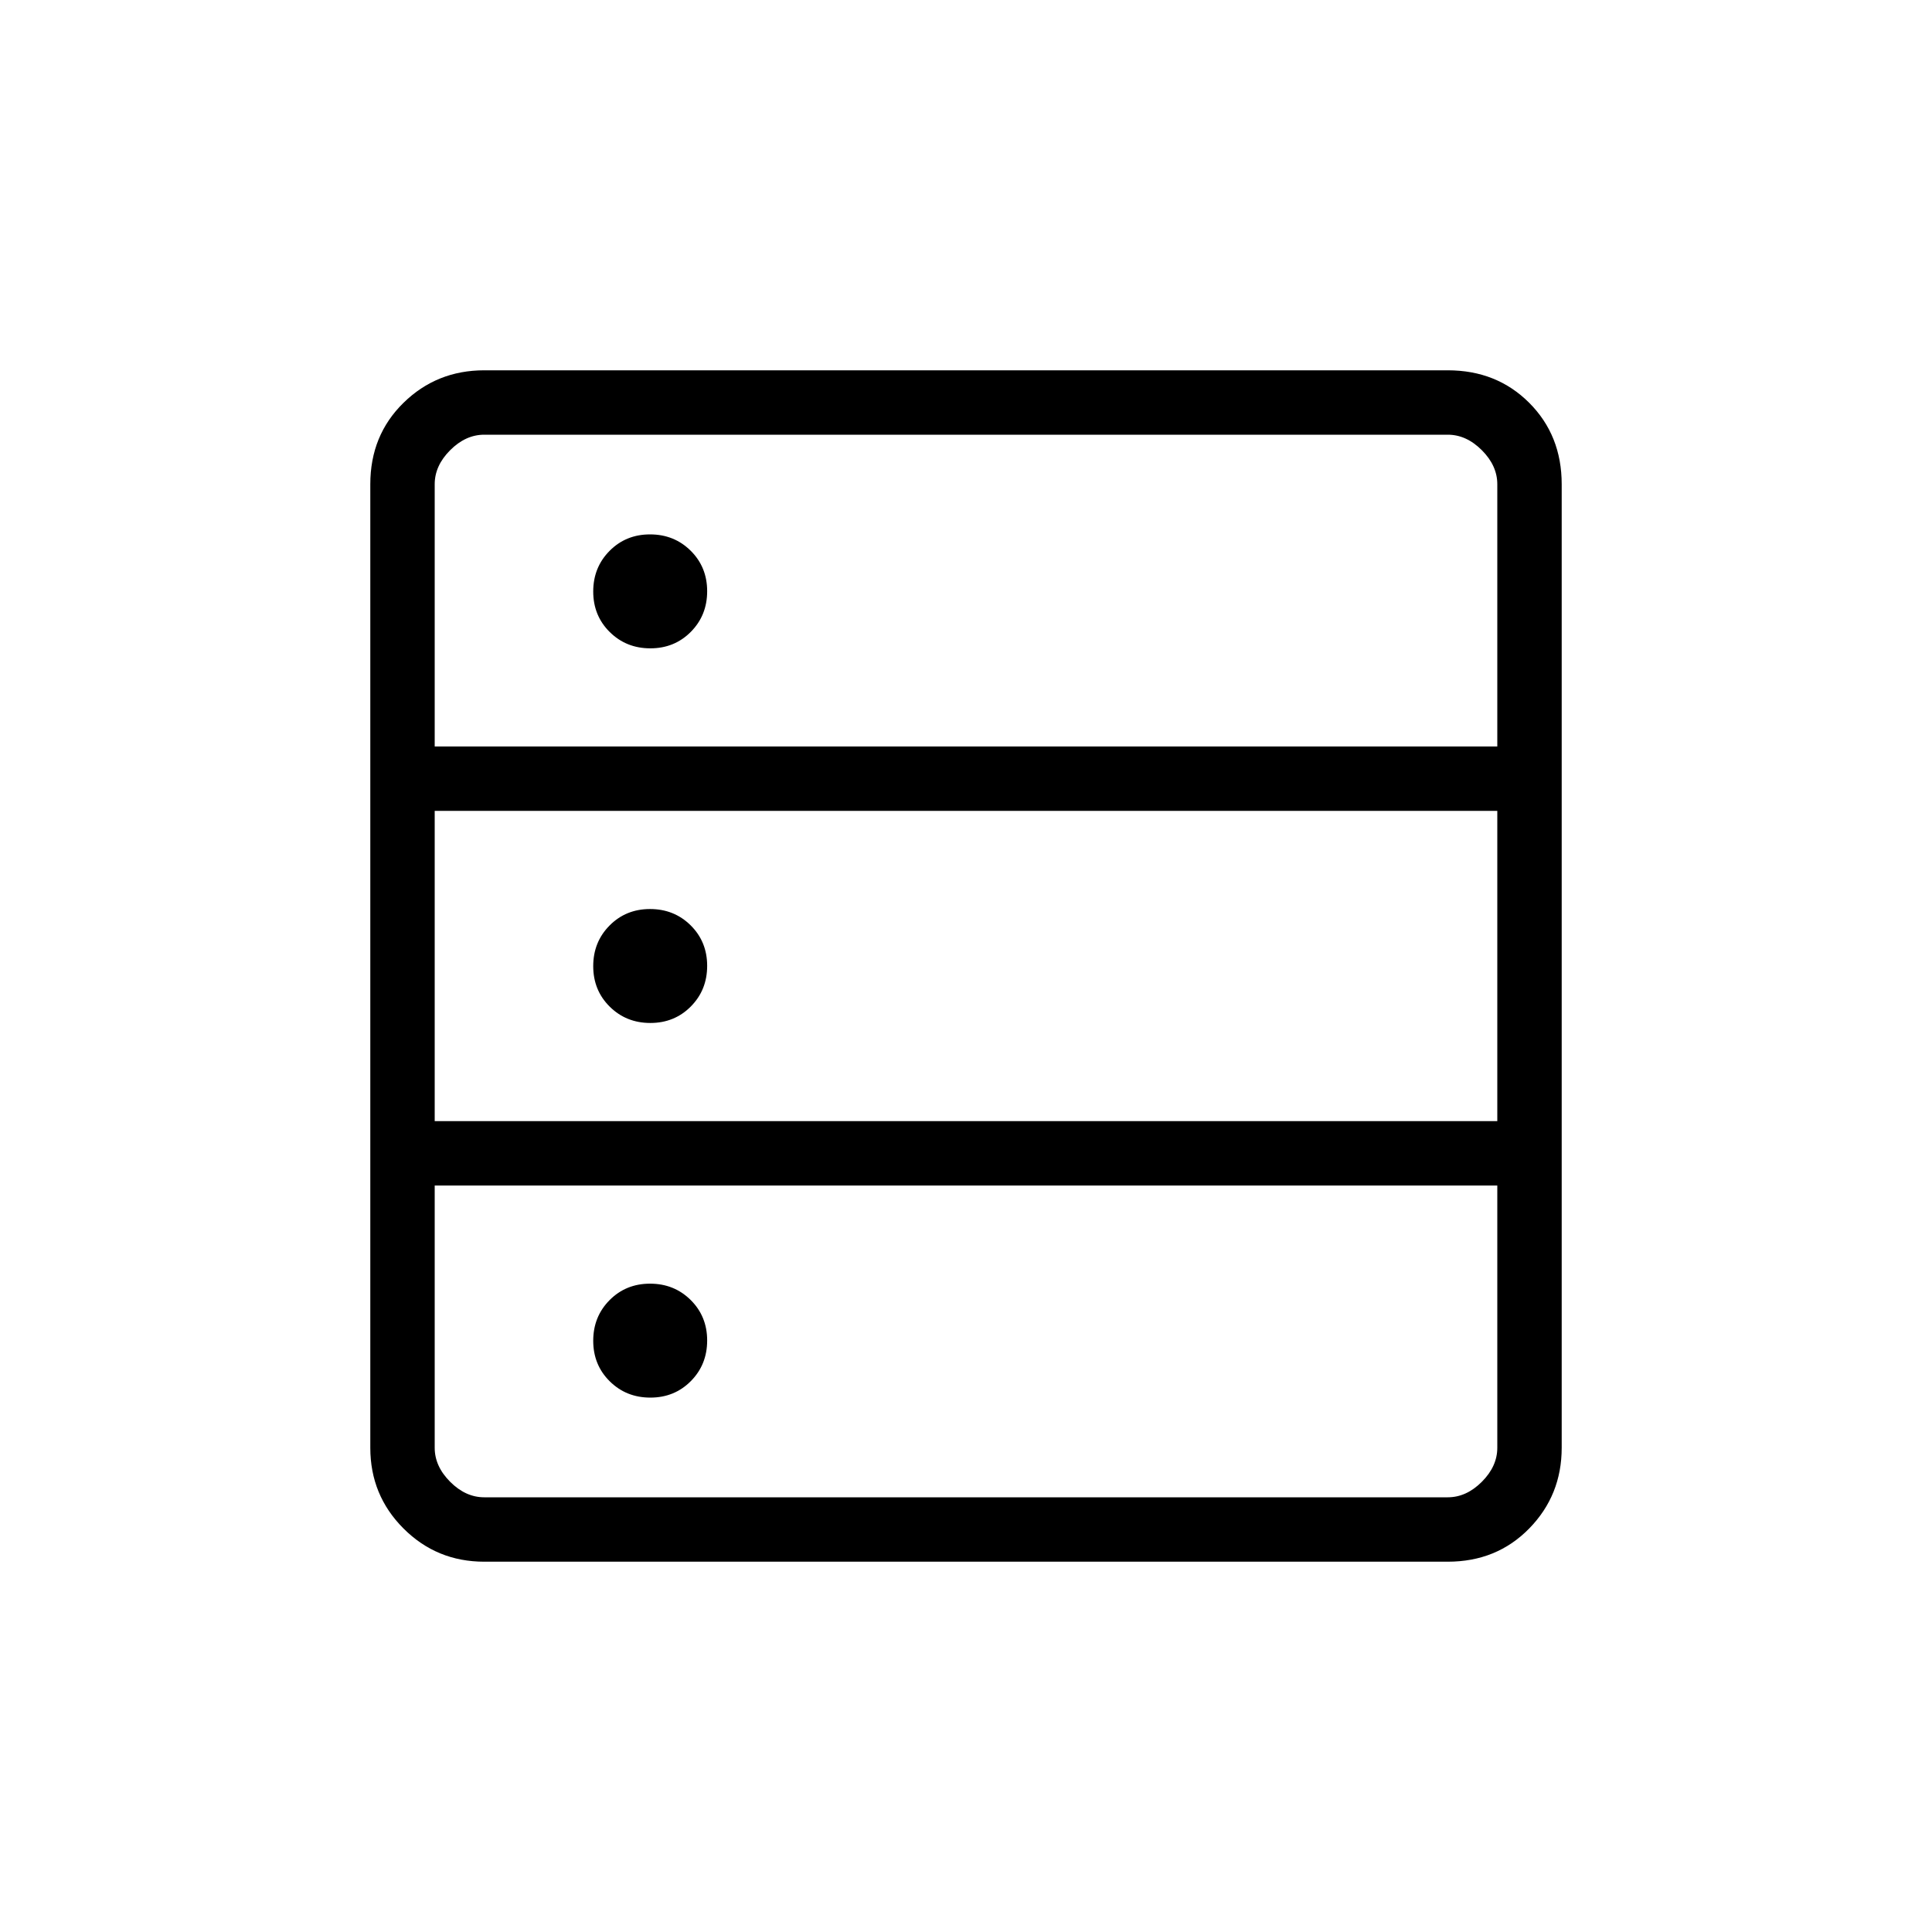 <svg xmlns="http://www.w3.org/2000/svg" height="20" viewBox="0 -960 960 960" width="20"><path d="M240.615-184Q217-184 200.5-200.5 184-217 184-240.615v-478.77q0-24.315 16.5-40.465Q217-776 240.615-776h478.77q24.315 0 40.465 16.15Q776-743.7 776-719.385v478.77Q776-217 759.85-200.5 743.7-184 719.385-184h-478.77ZM216-589.077h528v-130.308q0-9.23-7.692-16.923Q728.615-744 719.385-744h-478.77q-9.23 0-16.923 7.692Q216-728.615 216-719.385v130.308Zm0 186.154h528v-154.154H216v154.154ZM240.615-216h478.77q9.23 0 16.923-7.692Q744-231.385 744-240.615v-130.308H216v130.308q0 9.23 7.692 16.923Q231.385-216 240.615-216Zm82.537-421.846q-11.998 0-20.191-8.117-8.192-8.117-8.192-20.115 0-11.999 8.117-20.191 8.117-8.193 20.115-8.193 11.999 0 20.191 8.117 8.193 8.117 8.193 20.116 0 11.998-8.117 20.19-8.117 8.193-20.116 8.193Zm0 186.154q-11.998 0-20.191-8.117-8.192-8.117-8.192-20.115 0-11.999 8.117-20.191 8.117-8.193 20.115-8.193 11.999 0 20.191 8.117 8.193 8.117 8.193 20.115 0 11.999-8.117 20.191-8.117 8.193-20.116 8.193Zm0 186.154q-11.998 0-20.191-8.117-8.192-8.117-8.192-20.115 0-11.999 8.117-20.191 8.117-8.193 20.115-8.193 11.999 0 20.191 8.117 8.193 8.117 8.193 20.115 0 11.999-8.117 20.191-8.117 8.193-20.116 8.193Z"/></svg>